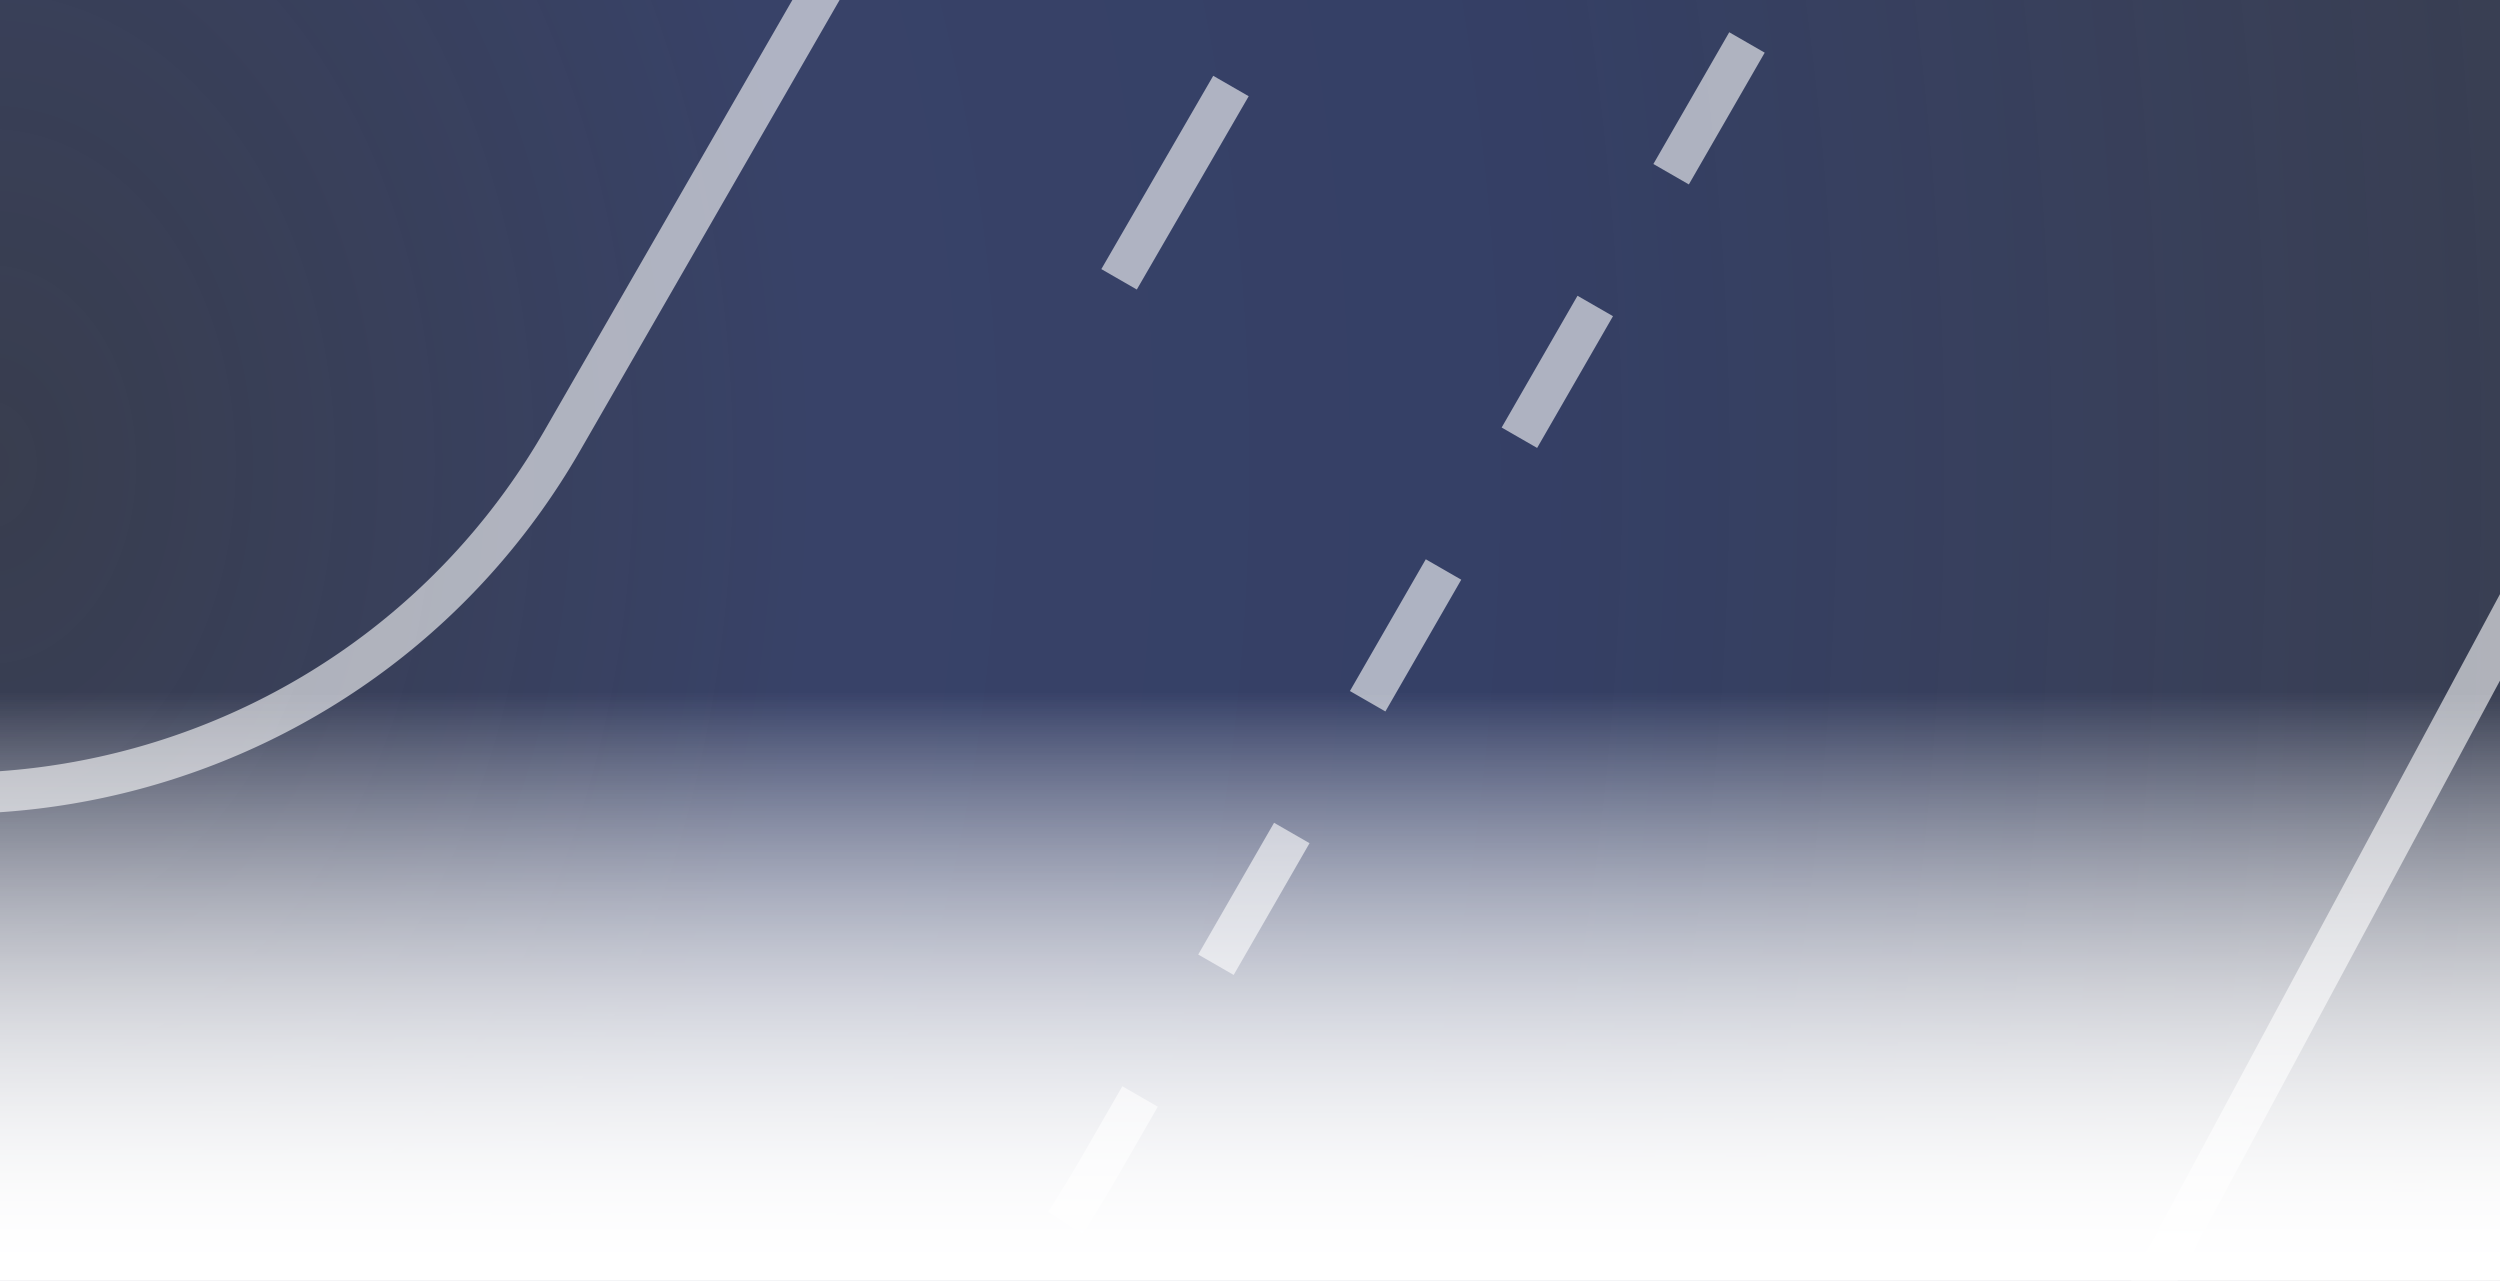 <svg viewBox="0 0 488 250" fill="none" xmlns="http://www.w3.org/2000/svg"><rect x="0" y="0" width="488" height="250" fill="#333333" stroke="none"/><g clip-path="url(#a)"><g clip-path="url(#b)"><path opacity=".4" fill="url(#c)" d="M0 0h488v354H0z"/><path fill-rule="evenodd" clip-rule="evenodd" d="M354.887 363.674 594.961-83.077 602-79.295 361.925 367.456l-7.038-3.782zM136.194-235.332l-10.387-5.981c-63.866-36.773-145.45-14.81-182.223 49.056L-135.36-55.151c-36.773 63.865-14.81 145.45 49.056 182.223l10.387 5.98c63.866 36.774 145.45 14.811 182.223-49.055L185.25-53.11c36.773-63.866 14.81-145.45-49.056-182.223zm-6.4-12.905c-67.69-38.976-154.16-15.697-193.135 51.993l-78.943 137.106c-38.975 67.69-15.697 154.16 51.993 193.134l10.387 5.981c67.69 38.975 154.16 15.697 193.135-51.993l78.943-137.106c38.976-67.69 15.697-154.16-51.993-193.135l-10.387-5.98zM-223.049 303.364l4.316-6.724c3.801 2.44 7.68 4.801 11.637 7.079l10.035 5.778-3.987 6.925-10.035-5.778a290.042 290.042 0 0 1-11.966-7.28zm42.071 24.614 3.987-6.924 10.036 5.778a282.556 282.556 0 0 0 11.964 6.51l-3.648 7.109a289.963 289.963 0 0 1-12.304-6.695l-10.035-5.778zm47.844 24.027 2.937-7.431a276.05 276.05 0 0 0 25.767 8.742l-2.191 7.684a283.94 283.94 0 0 1-26.513-8.995zm53.783 15.33 1.42-7.863a275.664 275.664 0 0 0 26.98 3.509l-.638 7.965a283.393 283.393 0 0 1-27.762-3.611zm55.745 4.47-.148-7.988a277.777 277.777 0 0 0 27.152-1.836l.929 7.936a285.574 285.574 0 0 1-27.933 1.888zm55.548-6.496-1.699-7.808a279.356 279.356 0 0 0 26.283-7.075l2.45 7.605a287.197 287.197 0 0 1-27.034 7.278zm53.23-17.156-3.18-7.33a277.83 277.83 0 0 0 24.404-12.044l3.883 6.984a285.994 285.994 0 0 1-25.106 12.39zm48.876-27.182-4.551-6.568a275.431 275.431 0 0 0 21.572-16.579l5.176 6.087a283.362 283.362 0 0 1-22.197 17.06zm42.602-36.229-5.753-5.546a275.857 275.857 0 0 0 17.896-20.496l6.27 4.952a283.826 283.826 0 0 1-18.413 21.09zM359.28-15.436l-6.925-3.987 7.404-12.86a281.567 281.567 0 0 0 6.51-11.964l7.109 3.648a290.107 290.107 0 0 1-6.694 12.304l-7.404 12.86zm25.653-50.668-7.431-2.937a276.033 276.033 0 0 0 8.742-25.766l7.684 2.19a283.827 283.827 0 0 1-8.995 26.513zm15.33-53.783a283.354 283.354 0 0 0 3.61-27.762l-7.964-.638a275.296 275.296 0 0 1-3.51 26.979l7.864 1.421zm4.47-55.745-7.989.148a277.798 277.798 0 0 0-1.836-27.152l7.936-.928a285.57 285.57 0 0 1 1.889 27.932zm-6.497-55.547-7.808 1.698a279.062 279.062 0 0 0-7.075-26.282l7.605-2.451a287.094 287.094 0 0 1 7.278 27.035zm-17.156-53.232-7.33 3.181a277.758 277.758 0 0 0-12.043-24.403l6.983-3.883a286.057 286.057 0 0 1 12.39 25.105zm-27.182-48.875-6.567 4.551a275.631 275.631 0 0 0-16.58-21.572l6.087-5.176a283.362 283.362 0 0 1 17.06 22.197zm-36.229-42.601-5.545 5.752a275.89 275.89 0 0 0-20.497-17.895l4.953-6.271a283.822 283.822 0 0 1 21.089 18.414zm-85.958-59.286-10.036-5.778a288.781 288.781 0 0 0-12.303-6.694l-3.648 7.109a281.427 281.427 0 0 1 11.964 6.51l10.036 5.778 3.987-6.925zM183.867-459.2l-2.937 7.431a276.05 276.05 0 0 0-25.767-8.742l2.191-7.684a283.94 283.94 0 0 1 26.513 8.995zm-53.783-15.33a283.433 283.433 0 0 0-27.762-3.61l-.638 7.964a275.676 275.676 0 0 1 26.979 3.509l1.421-7.863zM74.339-479l.148 7.989c-9.092.168-18.153.783-27.152 1.836l-.929-7.936A285.577 285.577 0 0 1 74.34-479zm-55.548 6.497 1.698 7.808a278.752 278.752 0 0 0-26.282 7.075l-2.45-7.605a286.888 286.888 0 0 1 27.034-7.278zm-53.231 17.156 3.181 7.33a277.773 277.773 0 0 0-24.404 12.043l-3.883-6.983a285.428 285.428 0 0 1 25.106-12.39zm-48.875 27.181 4.55 6.568a275.51 275.51 0 0 0-21.571 16.58l-5.176-6.087a283.334 283.334 0 0 1 22.197-17.061zm-42.602 36.229 5.753 5.546a275.67 275.67 0 0 0-17.896 20.497l-6.27-4.953a284.029 284.029 0 0 1 18.413-21.09zm-182.63 300.178 6.925 3.987-7.404 12.86a281.502 281.502 0 0 0-6.51 11.964l-7.109-3.648a288.913 288.913 0 0 1 6.694-12.303l7.404-12.86zM-334.2-41.09a283.827 283.827 0 0 0-8.995 26.513l7.684 2.19a276.033 276.033 0 0 1 8.742-25.766l-7.431-2.937zm-15.33 53.783 7.863 1.42a275.658 275.658 0 0 0-3.509 26.98l-7.964-.638a283.391 283.391 0 0 1 3.61-27.762zM-354 68.437l7.989-.148c.168 9.092.783 18.153 1.836 27.152l-7.936.929A285.577 285.577 0 0 1-354 68.437zm6.497 55.548 7.808-1.699a278.696 278.696 0 0 0 7.075 26.283l-7.605 2.451a286.954 286.954 0 0 1-7.278-27.035zm17.156 53.231 7.33-3.181a277.776 277.776 0 0 0 12.043 24.404l-6.983 3.883a285.378 285.378 0 0 1-12.39-25.106zm27.181 48.875 6.568-4.55a275.616 275.616 0 0 0 16.58 21.571l-6.087 5.176a283.375 283.375 0 0 1-17.061-22.197zm57.319 61.015 4.953-6.27a275.67 275.67 0 0 1-20.497-17.896l-5.546 5.753a283.797 283.797 0 0 0 21.09 18.413zm-47.891-404.583 6.924 3.987 14.808-25.718-6.924-3.987-14.808 25.718zm29.616-51.437 6.925 3.987 14.808-25.718-6.924-3.987-14.809 25.718zm29.617-51.437 6.924 3.988 14.809-25.719-6.925-3.987-14.808 25.718zm29.616-51.436 6.925 3.987 14.808-25.719-6.924-3.987-14.809 25.719zm29.617-51.437 6.925 3.987 7.404-12.859a281.816 281.816 0 0 1 7.079-11.637l-6.724-4.317a290.75 290.75 0 0 0-7.28 11.967l-7.404 12.859zm427.053-100.392-3.987 6.924 10.035 5.778a282.917 282.917 0 0 1 11.637 7.079l4.316-6.724a288.93 288.93 0 0 0-11.966-7.279l-10.035-5.778zm92.69 433.898-6.924-3.987-14.808 25.719L329.663 36l14.808-25.719zM314.855 61.72l-6.925-3.987-14.808 25.719 6.924 3.987 14.809-25.719zm-29.617 51.437-6.924-3.987-14.809 25.718 6.925 3.987 14.808-25.718zm-29.617 51.437-6.924-3.987-14.808 25.718 6.924 3.987 14.808-25.718zm-29.616 51.436-6.925-3.987-7.404 12.86a281.113 281.113 0 0 1-7.079 11.636l6.724 4.317a291.385 291.385 0 0 0 7.28-11.966l7.404-12.86z" fill="#fff" fill-opacity=".6"/><path d="m214.981 52.53 21.841-37.734 6.924 3.987-21.841 37.734-6.924-3.987zM80.742-27.96a7.99 7.99 0 1 1-15.98 0 7.99 7.99 0 0 1 15.98 0z" fill="#fff" fill-opacity=".6"/><path fill="url(#d)" d="M0 135h488v115H0z"/><path fill="url(#e)" d="M0 135h488v115H0z"/></g></g><defs><linearGradient id="d" x1="244" y1="135" x2="244" y2="250" gradientUnits="userSpaceOnUse"><stop stop-color="#fff" stop-opacity="0"/><stop offset="1" stop-color="#fff"/></linearGradient><linearGradient id="e" x1="244" y1="135" x2="244" y2="250" gradientUnits="userSpaceOnUse"><stop stop-color="#fff" stop-opacity="0"/><stop offset="1" stop-color="#fff"/></linearGradient><clipPath id="a"><path fill="#fff" d="M0 0h488v250H0z"/></clipPath><clipPath id="b"><path fill="#fff" d="M0 0h488v351H0z"/></clipPath><radialGradient id="c" cx="0" cy="0" r="1" gradientUnits="userSpaceOnUse" gradientTransform="matrix(488 -2.507 3.476 676.548 0 91.76)"><stop stop-color="#4A5EA7" stop-opacity=".59"/><stop offset=".33" stop-color="#3F58B7"/><stop offset=".609" stop-color="#3651B0"/><stop offset="1" stop-color="#4D67C2" stop-opacity=".55"/></radialGradient></defs></svg>
